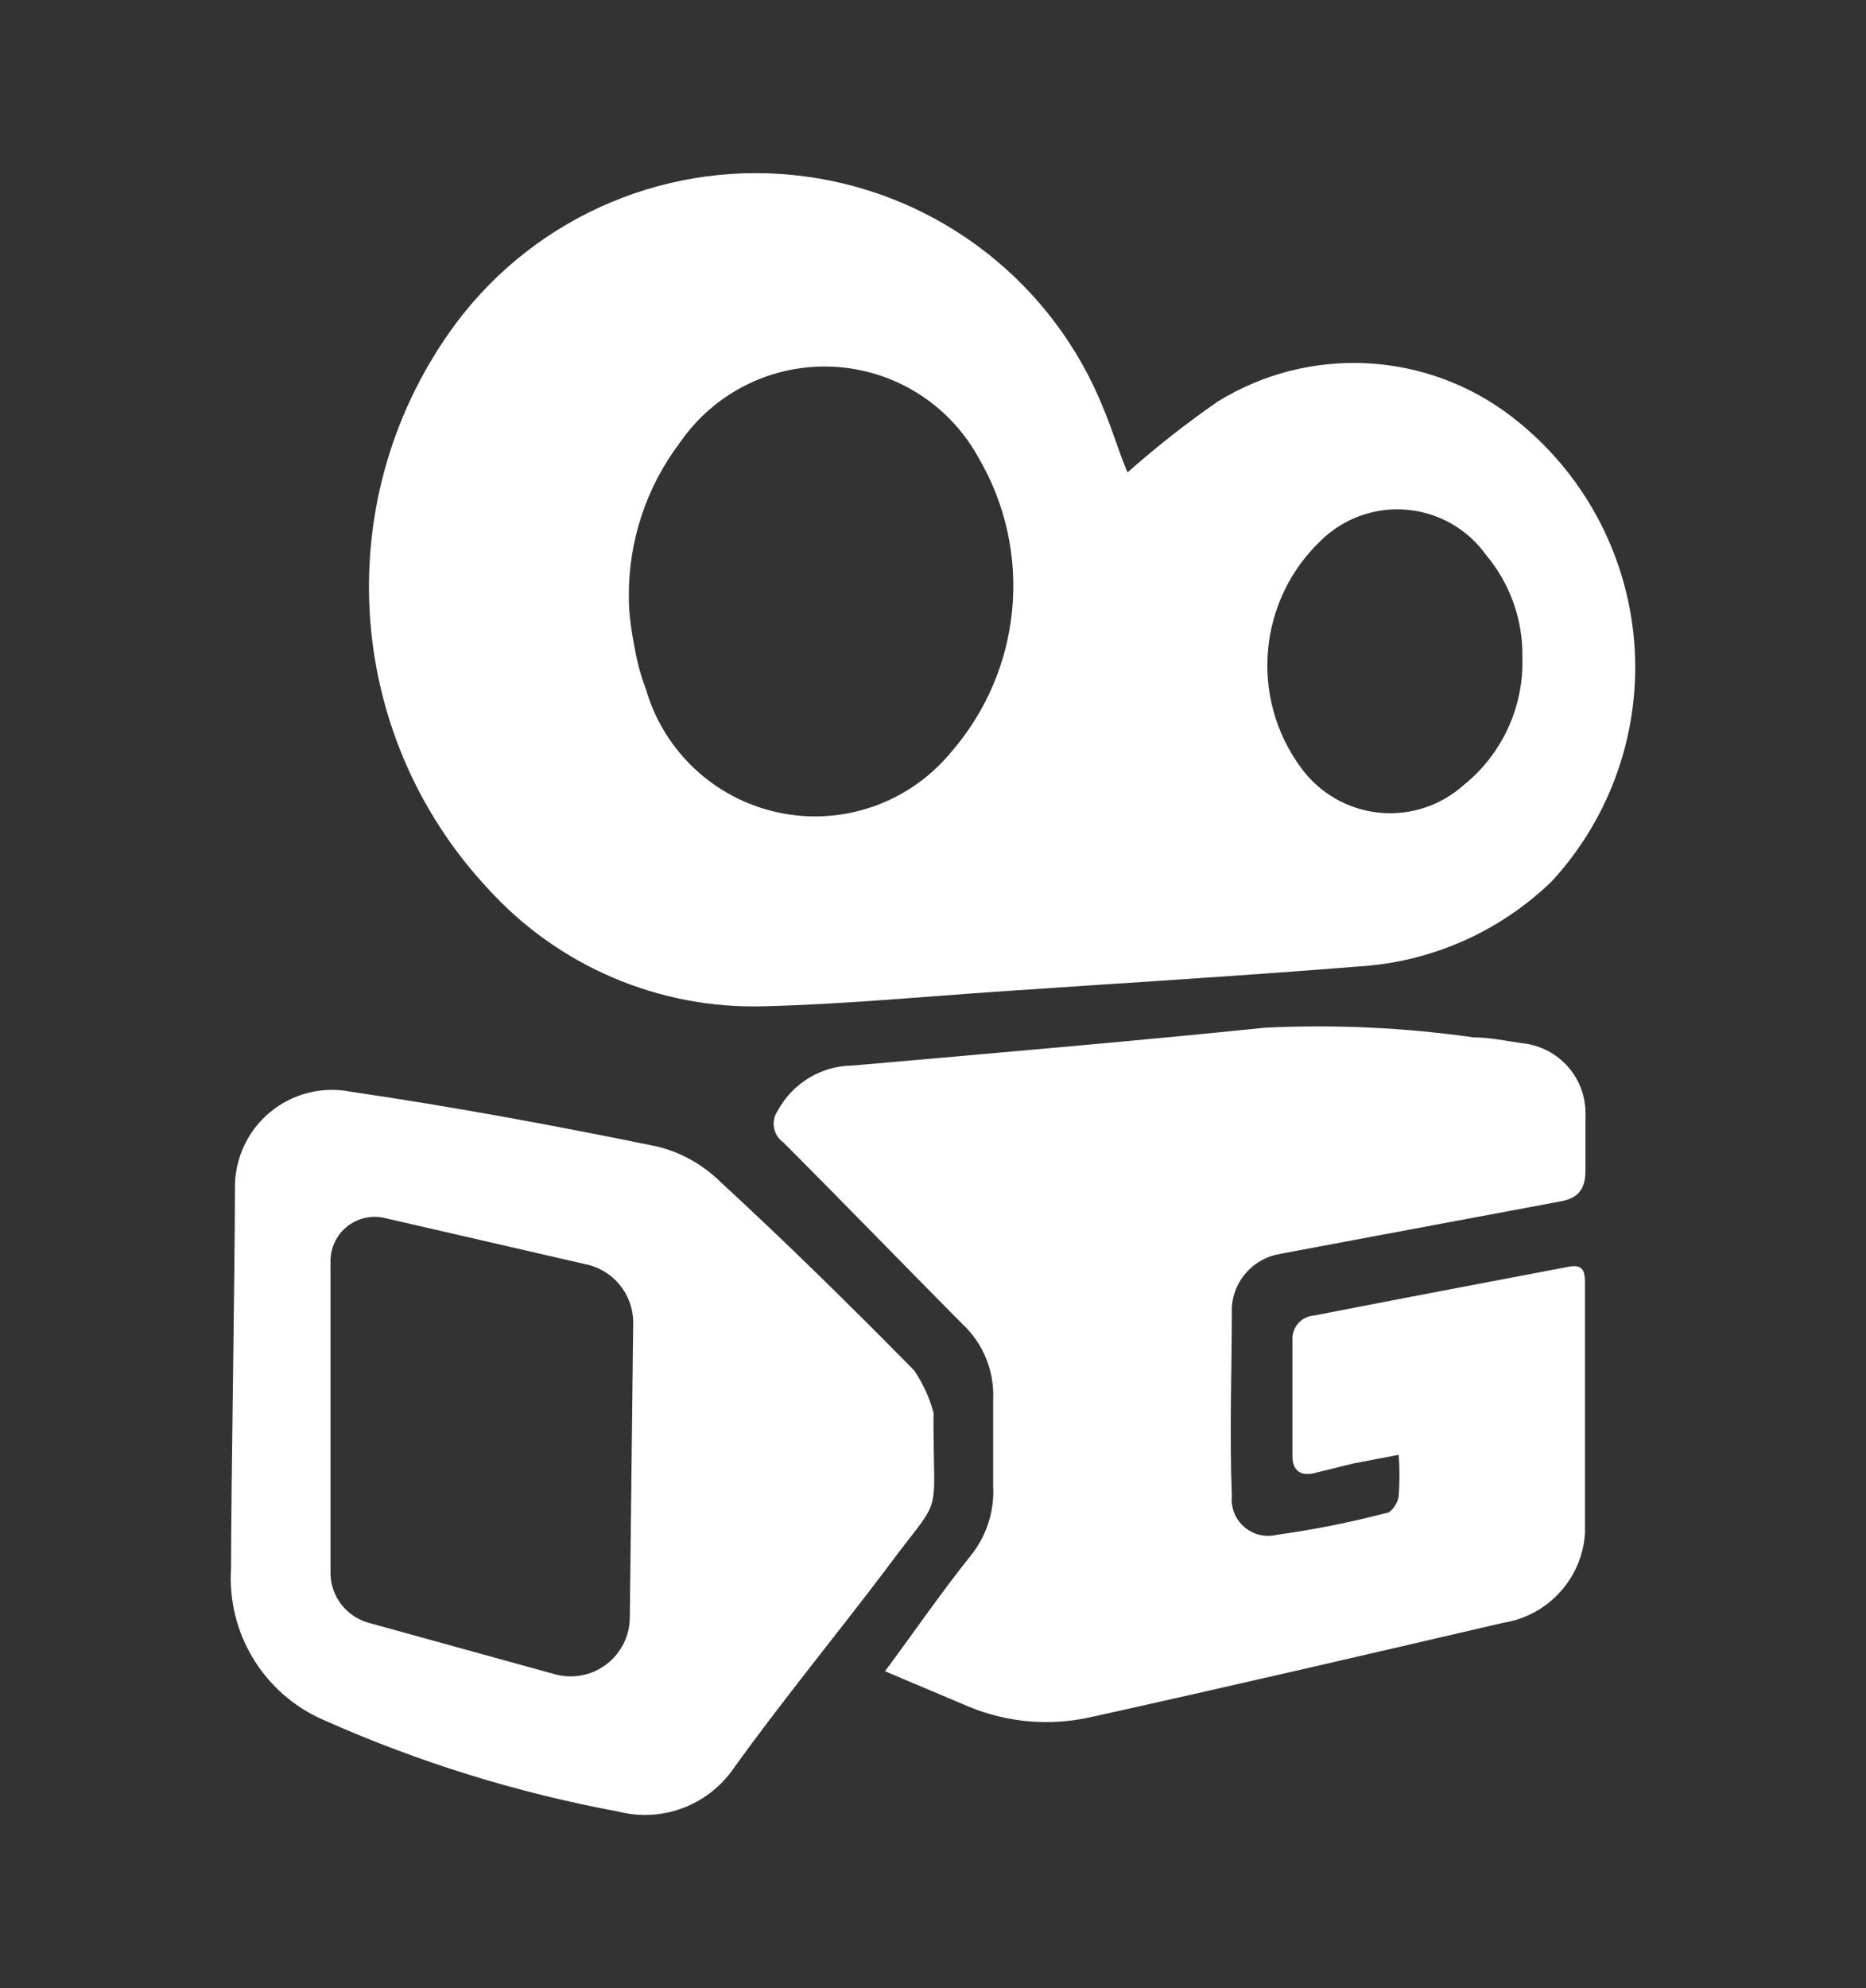 <?xml version="1.0" encoding="UTF-8" standalone="no"?>
<!DOCTYPE svg PUBLIC "-//W3C//DTD SVG 1.1//EN" "http://www.w3.org/Graphics/SVG/1.1/DTD/svg11.dtd">
<!-- Created with Vectornator (http://vectornator.io/) -->
<svg height="100%" stroke-miterlimit="10" style="fill-rule:nonzero;clip-rule:evenodd;stroke-linecap:round;stroke-linejoin:round;" version="1.1" viewBox="0 0 38.466 40.96" width="100%" xml:space="preserve" xmlns="http://www.w3.org/2000/svg" xmlns:xlink="http://www.w3.org/1999/xlink">
<rect x="0" y="0" width="38.466" height="40.96" fill="#333333" stroke="none"/>
<defs/>
<g id="Untitled">
<g opacity="1">
<path d="M23.243 9.733C23.834 9.21 24.455 8.722 25.103 8.273C26.996 7.105 29.414 7.233 31.173 8.593C32.618 9.707 33.529 11.375 33.685 13.193C33.841 15.01 33.227 16.81 31.993 18.153C30.914 19.2 29.495 19.825 27.993 19.913C25.503 20.113 22.993 20.263 20.523 20.433C18.933 20.543 17.333 20.693 15.733 20.733C13.581 20.79 11.511 19.906 10.063 18.313C7.051 15.093 6.777 10.178 9.413 6.643C11.092 4.414 13.842 3.265 16.607 3.636C19.372 4.007 21.722 5.841 22.753 8.433C22.943 8.883 23.073 9.343 23.243 9.733ZM12.963 12.313C12.963 12.673 13.023 13.043 13.093 13.403C13.142 13.673 13.216 13.937 13.313 14.193C13.684 15.483 14.736 16.463 16.049 16.741C17.362 17.02 18.721 16.551 19.583 15.523C21.074 13.833 21.312 11.378 20.173 9.433C19.569 8.33 18.436 7.619 17.18 7.556C15.924 7.493 14.725 8.086 14.013 9.123C13.319 10.041 12.95 11.163 12.963 12.313ZM31.383 13.553C31.398 12.779 31.132 12.026 30.633 11.433C30.253 10.902 29.66 10.562 29.009 10.503C28.358 10.443 27.714 10.67 27.243 11.123C25.932 12.357 25.751 14.377 26.823 15.823C27.2 16.34 27.778 16.673 28.414 16.742C29.05 16.81 29.685 16.608 30.163 16.183C30.96 15.546 31.412 14.573 31.383 13.553ZM18.243 34.433C18.853 33.613 19.393 32.823 19.993 32.073C20.331 31.664 20.503 31.143 20.473 30.613L20.473 28.833C20.5 28.244 20.266 27.673 19.833 27.273C18.603 26.033 17.383 24.773 16.143 23.533C15.935 23.383 15.886 23.093 16.033 22.883C16.341 22.313 16.935 21.956 17.583 21.953C20.413 21.703 23.253 21.463 26.083 21.173C27.517 21.104 28.953 21.171 30.373 21.373C30.703 21.373 31.033 21.443 31.373 21.493C32.139 21.567 32.713 22.225 32.683 22.993L32.683 24.123C32.683 24.493 32.533 24.693 32.163 24.753L27.243 25.673L26.393 25.833C25.844 25.921 25.428 26.378 25.393 26.933C25.393 28.233 25.343 29.533 25.393 30.823C25.371 31.064 25.465 31.301 25.648 31.459C25.83 31.618 26.078 31.679 26.313 31.623C27.075 31.517 27.829 31.367 28.573 31.173C28.683 31.173 28.813 30.963 28.833 30.833C28.854 30.547 28.854 30.259 28.833 29.973L27.893 30.153L27.083 30.353C26.813 30.413 26.643 30.303 26.643 30.003L26.643 27.623C26.632 27.494 26.674 27.366 26.759 27.268C26.843 27.17 26.964 27.111 27.093 27.103C28.833 26.763 30.573 26.433 32.313 26.103C32.603 26.043 32.673 26.153 32.673 26.413L32.673 31.593C32.611 32.523 31.914 33.286 30.993 33.433C28.153 34.093 25.313 34.753 22.463 35.383C21.63 35.566 20.761 35.489 19.973 35.163L18.243 34.433Z" fill="#ffffff" fill-rule="nonzero" opacity="1" stroke="none"/>
<path d="M19.243 29.213C19.248 29.177 19.248 29.14 19.243 29.103C19.159 28.793 19.024 28.499 18.843 28.233C17.543 26.913 16.223 25.613 14.843 24.343C14.485 23.992 14.04 23.744 13.553 23.623C11.453 23.193 9.353 22.803 7.233 22.493C6.639 22.375 6.024 22.532 5.559 22.921C5.095 23.309 4.832 23.888 4.843 24.493C4.843 26.123 4.763 30.733 4.763 32.313C4.677 33.649 5.436 34.897 6.663 35.433C8.608 36.301 10.649 36.935 12.743 37.323C13.645 37.555 14.595 37.199 15.123 36.433C16.123 35.043 17.203 33.733 18.233 32.373C19.463 30.703 19.243 31.433 19.243 29.213ZM12.983 33.313C12.985 33.696 12.807 34.057 12.502 34.289C12.198 34.521 11.802 34.597 11.433 34.493L7.593 33.433C7.143 33.306 6.827 32.901 6.813 32.433L6.813 25.983C6.813 25.706 6.938 25.444 7.154 25.271C7.37 25.098 7.653 25.032 7.923 25.093L12.053 26.043C12.627 26.152 13.045 26.649 13.053 27.233L12.983 33.313Z" fill="#ffffff" fill-rule="nonzero" opacity="1" stroke="none"/>
</g>
</g>
</svg>

